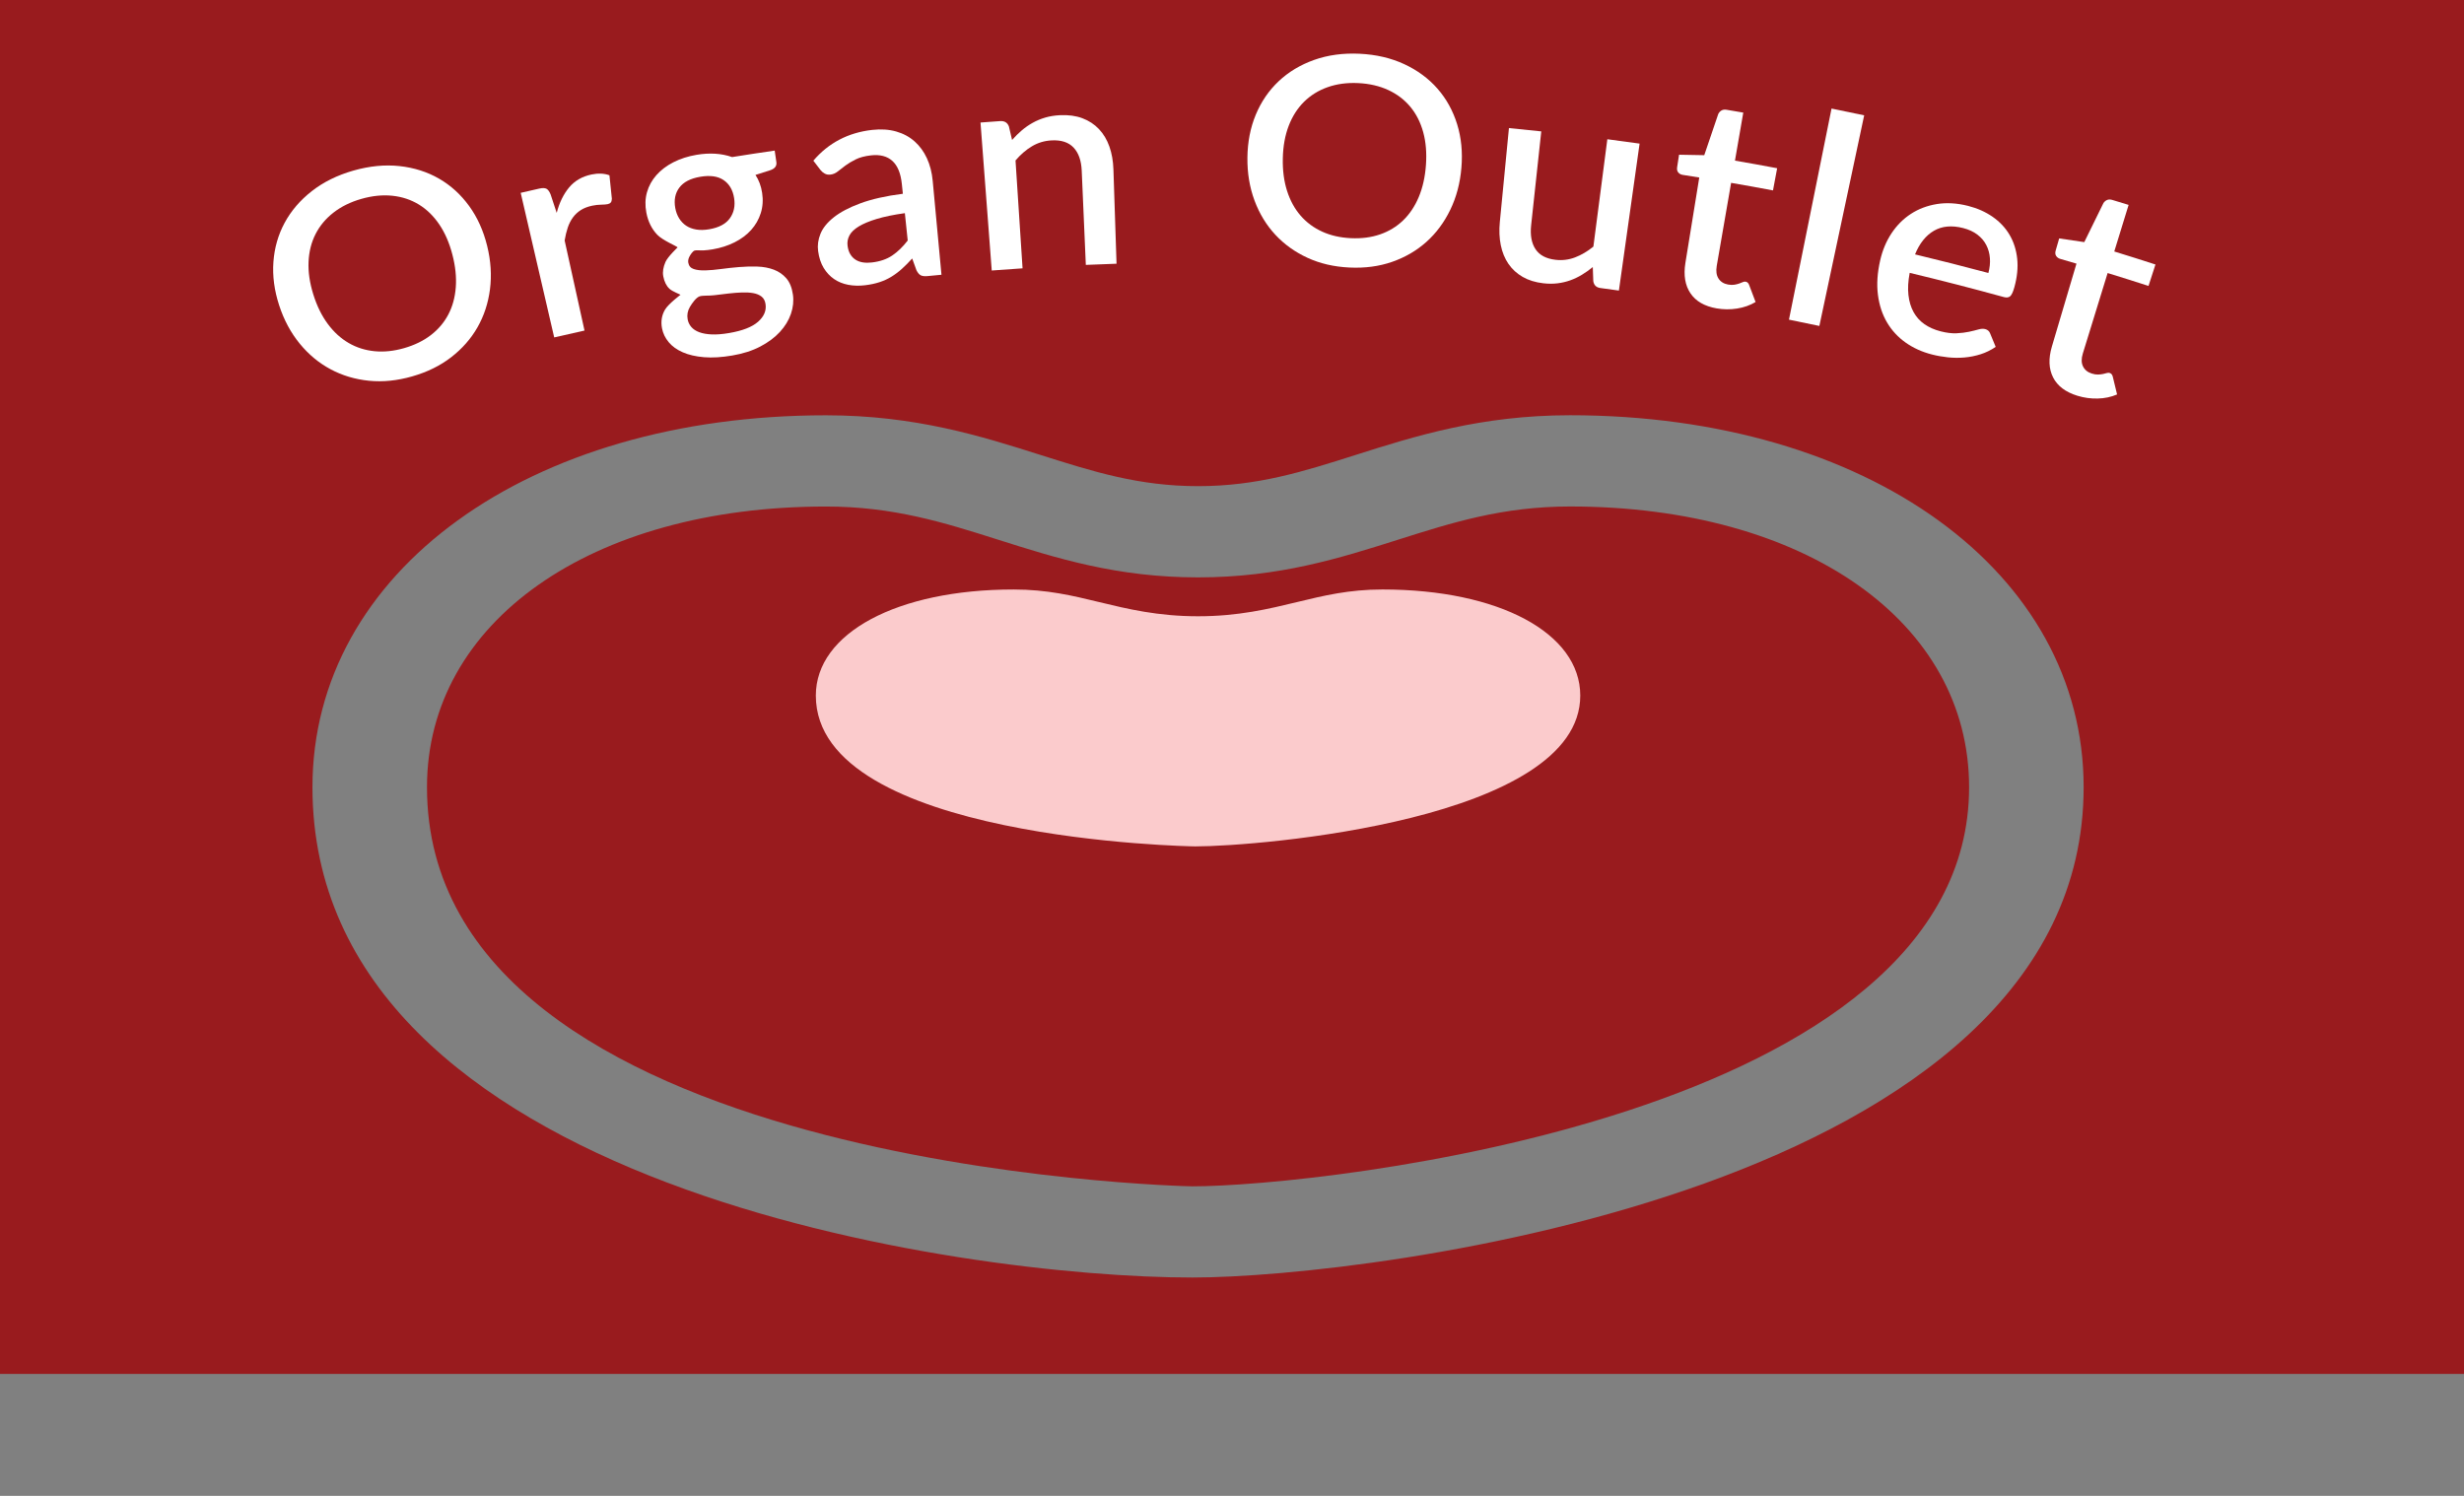 <?xml version="1.0" encoding="utf-8"?>
<!-- Generator: Adobe Illustrator 16.0.0, SVG Export Plug-In . SVG Version: 6.00 Build 0)  -->
<!DOCTYPE svg PUBLIC "-//W3C//DTD SVG 1.1//EN" "http://www.w3.org/Graphics/SVG/1.1/DTD/svg11.dtd">
<svg version="1.1" xmlns="http://www.w3.org/2000/svg" xmlns:xlink="http://www.w3.org/1999/xlink" x="0px" y="0px" width="1008px"
	 height="612px" viewBox="0 0 1008 612" enable-background="new 0 0 1008 612" xml:space="preserve">
<rect x="0" y="0" width="1008" height="612" fill="#808080" stroke="none"/>
<g id="Guides">
</g>
<g id="Liver">
	<g id="Color_x3F_">
		<rect fill="#991B1E" width="1008" height="154.771"/>
	</g>
	<g>
		<path fill="#991B1E" d="M642.297,207.217c-27.574,0-48.331,6.605-70.328,13.581c-23.92,7.573-48.614,15.425-81.857,15.425
			c-33.174,0-57.892-7.833-81.764-15.408c-22.021-6.993-42.826-13.579-70.424-13.579c-96.124-0.02-163.247,47.213-163.247,114.834
			c0,156.282,309.976,163.295,313.115,163.295c52.27,0,317.752-28.391,317.752-163.295
			C805.544,254.449,738.421,207.217,642.297,207.217z"/>
		<path id="copy_2_" fill="#FBCBCC" d="M565.551,241.172c-13.669,0-23.958,2.496-34.862,5.133c-11.856,2.86-24.1,5.828-40.579,5.828
			c-16.443,0-28.696-2.96-40.53-5.823c-10.915-2.643-21.23-5.131-34.911-5.131c-47.648-0.007-80.922,17.843-80.922,43.398
			c0,59.062,153.658,61.712,155.213,61.712c25.91,0,157.512-10.727,157.512-61.712C646.473,259.022,613.199,241.172,565.551,241.172
			z"/>
		<path fill="#991B1E" d="M0,97.792v464.315h1008V97.792H0z M487.792,522.672c-93.384,0-359.97-36.858-359.97-200.602
			c0-88.179,88.346-152.159,210.101-152.159c36.596,0,63.772,8.616,87.76,16.228c21.602,6.846,40.25,12.759,64.428,12.759
			c24.248,0,42.896-5.913,64.498-12.779c23.967-7.609,51.142-16.229,87.688-16.229c121.732,0.021,210.102,64.021,210.102,152.18
			C852.398,486.972,560.137,522.672,487.792,522.672z"/>
		<path display="none" fill="#010101" d="M642.297,169.891c-36.546,0-63.721,8.62-87.688,16.229
			c-21.602,6.866-40.25,12.779-64.498,12.779c-24.178,0-42.826-5.913-64.428-12.759c-23.988-7.612-51.165-16.228-87.76-16.228
			c-121.755,0-210.101,63.98-210.101,152.159c0,163.743,266.585,200.602,359.97,200.602c72.345,0,364.606-35.7,364.606-200.602
			C852.398,233.911,764.029,169.911,642.297,169.891z M487.792,485.365c-3.14,0-313.115-7.013-313.115-163.295
			c0-67.621,67.123-114.854,163.247-114.834c27.599,0,48.403,6.586,70.424,13.579c23.872,7.575,48.59,15.408,81.764,15.408
			c33.243,0,57.938-7.852,81.857-15.425c21.997-6.976,42.754-13.581,70.328-13.581c96.124,0,163.247,47.232,163.247,114.854
			C805.544,456.975,540.062,485.365,487.792,485.365z"/>
	</g>
</g>
<g id="Text_samples">
	<g>
		<g id="White_text_2_">
			<path fill="#FFFFFF" d="M199.28,100.551c1.525,6.164,1.898,12.1,1.165,17.805c-0.733,5.706-2.448,10.896-5.13,15.583
				c-2.682,4.688-6.269,8.757-10.765,12.23c-4.497,3.475-9.804,6.074-15.961,7.833c-6.12,1.749-11.989,2.34-17.652,1.77
				s-10.88-2.124-15.666-4.677c-4.786-2.553-9.007-6.045-12.653-10.499c-3.647-4.454-6.469-9.689-8.431-15.728
				s-2.756-11.937-2.335-17.701c0.419-5.763,1.947-11.109,4.598-16.018c2.651-4.908,6.352-9.232,11.096-12.943
				c4.744-3.71,10.417-6.523,16.986-8.4c6.609-1.888,12.926-2.501,18.903-1.854c5.977,0.647,11.38,2.371,16.189,5.146
				c4.81,2.776,8.905,6.514,12.298,11.188C195.315,88.96,197.755,94.388,199.28,100.551z M185.068,104.157
				c-1.238-4.763-3.016-8.873-5.352-12.322c-2.336-3.451-5.112-6.167-8.336-8.141c-3.225-1.974-6.835-3.179-10.822-3.604
				c-3.988-0.425-8.236-0.004-12.722,1.277c-4.446,1.271-8.258,3.152-11.424,5.622c-3.167,2.47-5.611,5.403-7.332,8.791
				c-1.721,3.387-2.67,7.17-2.854,11.341c-0.184,4.169,0.467,8.603,1.932,13.301c1.477,4.736,3.464,8.771,5.946,12.114
				c2.481,3.344,5.333,5.943,8.552,7.803c3.219,1.861,6.736,2.974,10.564,3.35c3.827,0.376,7.842-0.041,12.065-1.248
				c4.261-1.217,7.905-2.988,10.952-5.328c3.046-2.339,5.429-5.141,7.153-8.415c1.723-3.273,2.746-6.979,3.063-11.123
				C186.773,113.431,186.317,108.958,185.068,104.157z"/>
			<path fill="#FFFFFF" d="M227.742,87.098c1.092-4.184,2.782-7.652,5.066-10.396s5.361-4.523,9.215-5.32
				c1.338-0.277,2.627-0.389,3.863-0.337c1.235,0.053,2.378,0.278,3.428,0.673c0.395,3.855,0.594,5.782,0.995,9.636
				c-0.028,0.695-0.187,1.202-0.477,1.523c-0.291,0.323-0.718,0.54-1.279,0.654c-0.602,0.123-1.488,0.192-2.655,0.21
				c-1.168,0.018-2.375,0.154-3.619,0.414c-1.807,0.377-3.349,0.968-4.625,1.767c-1.276,0.8-2.36,1.803-3.25,3.009
				c-0.891,1.208-1.602,2.602-2.134,4.18c-0.532,1.579-0.959,3.338-1.28,5.278c2.708,12.285,5.418,24.569,8.129,36.854
				c-4.964,1.095-7.445,1.655-12.4,2.804c-4.57-19.716-9.14-39.433-13.708-59.149c3.027-0.702,4.542-1.048,7.572-1.731
				c1.373-0.31,2.377-0.277,3.011,0.09c0.633,0.367,1.183,1.128,1.651,2.284C226.246,82.563,226.746,84.074,227.742,87.098z"/>
			<path fill="#FFFFFF" d="M316.923,61.616c0.273,1.885,0.41,2.828,0.683,4.713c0.228,1.571-0.608,2.674-2.501,3.314
				c-2.421,0.765-3.629,1.149-6.045,1.926c1.398,2.116,2.303,4.569,2.724,7.354c0.444,2.943,0.252,5.7-0.561,8.272
				c-0.814,2.573-2.125,4.863-3.926,6.872c-1.802,2.009-4.052,3.692-6.755,5.057c-2.703,1.365-5.707,2.326-9.023,2.892
				c-1.264,0.216-2.511,0.359-3.737,0.432c-1.227,0.073-2.907-0.189-3.622,0.062c-0.817,0.287-1.75,1.723-2.168,2.564
				c-0.419,0.841-0.557,1.652-0.417,2.433c0.232,1.289,0.973,2.143,2.223,2.565c1.249,0.422,2.83,0.606,4.739,0.555
				c1.909-0.051,4.066-0.242,6.473-0.568c2.405-0.326,4.861-0.592,7.365-0.798s4.99-0.271,7.454-0.194
				c2.462,0.077,4.706,0.498,6.723,1.257c2.018,0.759,3.724,1.938,5.118,3.539c1.392,1.6,2.29,3.817,2.701,6.645
				c0.377,2.592,0.104,5.218-0.805,7.878s-2.419,5.131-4.523,7.418c-2.104,2.287-4.781,4.277-8.03,5.982
				c-3.25,1.704-7.058,2.92-11.434,3.665c-4.339,0.738-8.185,0.975-11.555,0.695c-3.371-0.279-6.269-0.943-8.696-2.002
				c-2.428-1.058-4.354-2.438-5.772-4.146c-1.42-1.708-2.331-3.592-2.73-5.657c-0.542-2.806-0.131-5.373,1.251-7.696
				c1.382-2.325,6.31-6.03,6.31-6.03c-0.02-0.145-3.289-1.306-4.54-2.484c-1.25-1.178-2.09-2.876-2.511-5.099
				c-0.332-1.755-0.033-3.71,0.907-5.865s4.957-5.943,4.957-5.943c-0.066-0.396-6.084-2.82-8.343-5.201
				c-2.259-2.38-3.743-5.379-4.435-9.005c-0.565-2.962-0.486-5.746,0.252-8.35c0.737-2.603,2.022-4.944,3.859-7.02
				c1.835-2.075,4.151-3.831,6.94-5.257c2.788-1.426,5.938-2.441,9.444-3.04c5.38-0.918,10.253-0.607,14.586,0.913
				C306.464,63.154,309.95,62.625,316.923,61.616z M313.169,124.36c-0.208-1.333-0.752-2.346-1.635-3.03s-2.002-1.153-3.356-1.399
				c-1.354-0.246-2.906-0.337-4.651-0.274c-1.747,0.063-3.592,0.207-5.534,0.432c-1.941,0.226-3.922,0.464-5.94,0.712
				c-2.019,0.249-4.66,0.017-5.899,0.461c-1.392,0.5-3.003,2.755-3.935,4.336c-0.933,1.582-1.232,3.271-0.902,5.066
				c0.215,1.172,0.714,2.209,1.496,3.115c0.782,0.905,1.864,1.616,3.246,2.133c1.38,0.516,3.078,0.818,5.09,0.907
				c2.011,0.089,4.377-0.102,7.101-0.564c5.446-0.926,9.394-2.446,11.853-4.605C312.561,129.491,313.59,127.065,313.169,124.36z
				 M290.115,93.802c3.975-0.679,6.792-2.167,8.462-4.49c1.668-2.322,2.252-5.087,1.736-8.301c-0.528-3.292-1.953-5.739-4.286-7.328
				c-2.334-1.589-5.532-2.049-9.578-1.358c-4.006,0.684-6.863,2.178-8.558,4.455c-1.696,2.277-2.24,5.059-1.646,8.34
				c0.283,1.563,0.807,2.96,1.564,4.194c0.758,1.234,1.719,2.24,2.886,3.02c1.166,0.78,2.541,1.302,4.124,1.569
				S288.167,94.135,290.115,93.802z"/>
			<path fill="#FFFFFF" d="M332.738,65.737c6.19-7.264,14.264-11.495,24.068-12.589c3.609-0.403,6.883-0.186,9.807,0.647
				c2.923,0.833,5.438,2.189,7.538,4.056s3.781,4.17,5.042,6.899c1.262,2.73,2.049,5.816,2.37,9.254
				c1.196,12.802,2.39,25.604,3.585,38.407c-2.249,0.21-3.374,0.317-5.622,0.538c-1.21,0.119-2.146,0.023-2.807-0.29
				c-0.662-0.313-1.267-1.019-1.813-2.12c-0.693-1.916-1.04-2.873-1.736-4.788c-1.389,1.54-2.77,2.933-4.142,4.176
				c-1.373,1.245-2.808,2.328-4.305,3.251c-1.498,0.924-3.13,1.676-4.899,2.259c-1.769,0.583-3.743,1.005-5.923,1.267
				c-2.415,0.29-4.703,0.231-6.87-0.176c-2.167-0.407-4.102-1.188-5.801-2.347c-1.7-1.159-3.123-2.68-4.272-4.569
				c-1.15-1.888-1.911-4.188-2.276-6.902c-0.313-2.321,0.002-4.664,0.958-7.034s2.761-4.622,5.427-6.744
				c2.666-2.12,6.301-4.046,10.91-5.751c4.609-1.704,10.407-3.023,17.375-3.907c-0.167-1.61-0.251-2.415-0.418-4.025
				c-0.451-4.342-1.737-7.481-3.871-9.409c-2.135-1.929-5.061-2.692-8.762-2.274c-2.522,0.285-4.601,0.836-6.235,1.649
				c-1.634,0.813-3.037,1.652-4.207,2.514c-1.171,0.862-2.202,1.66-3.098,2.392c-0.895,0.732-1.888,1.166-2.979,1.304
				c-0.89,0.113-1.679-0.016-2.363-0.388c-0.685-0.372-1.274-0.865-1.766-1.481C334.49,68.027,333.907,67.264,332.738,65.737z
				 M370.174,87.209c-4.569,0.634-8.399,1.427-11.479,2.355c-3.081,0.929-5.542,1.959-7.381,3.079
				c-1.841,1.12-3.11,2.347-3.811,3.672c-0.702,1.326-0.958,2.718-0.776,4.174c0.176,1.418,0.555,2.602,1.132,3.549
				c0.576,0.948,1.307,1.697,2.192,2.249c0.884,0.552,1.883,0.91,2.999,1.077c1.114,0.167,2.318,0.171,3.613,0.02
				c3.296-0.385,6.06-1.323,8.303-2.826c2.243-1.503,4.365-3.556,6.371-6.158C370.872,93.924,370.638,91.686,370.174,87.209z"/>
			<path fill="#FFFFFF" d="M414.029,57.267c1.258-1.435,2.582-2.743,3.968-3.924c1.385-1.18,2.876-2.214,4.472-3.104
				c1.595-0.889,3.307-1.603,5.134-2.141c1.827-0.537,3.831-0.861,6.012-0.97c3.457-0.172,6.521,0.245,9.177,1.244
				c2.657,0.999,4.918,2.479,6.775,4.436c1.857,1.956,3.281,4.34,4.273,7.145c0.992,2.806,1.539,5.916,1.651,9.327
				c0.424,12.871,0.849,25.741,1.274,38.611c-5.027,0.166-7.54,0.263-12.565,0.482c-0.561-12.866-1.118-25.731-1.681-38.597
				c-0.178-4.083-1.278-7.215-3.315-9.386c-2.038-2.172-5.044-3.164-9.003-2.954c-2.939,0.156-5.628,0.965-8.056,2.421
				c-2.428,1.457-4.666,3.386-6.708,5.787c0.961,14.711,1.922,29.423,2.882,44.135c-5.044,0.33-7.565,0.508-12.606,0.891
				c-1.535-20.181-3.064-40.362-4.599-60.543c3.203-0.243,4.807-0.36,8.012-0.583c1.808-0.125,3.011,0.61,3.611,2.2
				C413.256,53.953,413.514,55.058,414.029,57.267z"/>
			<path fill="#FFFFFF" d="M597.854,68.584c-0.523,6.328-2.055,12.075-4.557,17.248c-2.502,5.174-5.765,9.546-9.775,13.134
				c-4.01,3.587-8.674,6.3-14.001,8.158c-5.327,1.859-11.135,2.628-17.47,2.33c-6.296-0.296-11.986-1.608-17.112-3.958
				c-5.127-2.35-9.521-5.489-13.194-9.436c-3.674-3.948-6.521-8.605-8.525-13.991s-2.989-11.252-2.916-17.601
				s1.197-12.19,3.412-17.517s5.331-9.901,9.367-13.706c4.034-3.803,8.868-6.721,14.49-8.722c5.621-2.001,11.833-2.856,18.592-2.538
				c6.8,0.32,12.924,1.754,18.335,4.274s9.942,5.877,13.584,10.041c3.643,4.165,6.311,9.012,8.018,14.523
				C597.808,56.333,598.377,62.256,597.854,68.584z M583.342,67.471c0.348-4.909-0.02-9.372-1.119-13.386
				c-1.101-4.015-2.852-7.474-5.255-10.373c-2.404-2.898-5.413-5.193-9.022-6.869c-3.61-1.675-7.729-2.631-12.345-2.848
				c-4.575-0.215-8.748,0.35-12.497,1.679c-3.751,1.329-6.972,3.331-9.656,5.991s-4.772,5.94-6.264,9.833
				c-1.491,3.893-2.282,8.3-2.396,13.22c-0.115,4.959,0.468,9.417,1.734,13.379c1.266,3.961,3.117,7.336,5.543,10.127
				c2.426,2.792,5.371,4.972,8.842,6.55c3.469,1.578,7.364,2.462,11.71,2.667c4.385,0.206,8.367-0.308,11.97-1.553
				c3.602-1.246,6.731-3.14,9.391-5.693c2.658-2.552,4.797-5.738,6.41-9.564C581.999,76.804,582.991,72.419,583.342,67.471z"/>
			<path fill="#FFFFFF" d="M670.742,58.754c-2.821,20.042-5.643,40.083-8.464,60.125c-3.033-0.427-4.551-0.634-7.586-1.042
				c-1.673-0.225-2.638-1.171-2.893-2.846c-0.08-2.292-0.119-3.438-0.203-5.73c-1.43,1.174-2.906,2.224-4.434,3.149
				c-1.528,0.927-3.122,1.687-4.778,2.281c-1.658,0.596-3.398,1.003-5.223,1.225c-1.825,0.222-3.748,0.219-5.772-0.013
				c-3.272-0.374-6.095-1.243-8.474-2.614c-2.381-1.371-4.318-3.148-5.819-5.335c-1.5-2.186-2.548-4.734-3.138-7.642
				c-0.59-2.908-0.725-6.06-0.395-9.458c1.246-12.817,2.486-25.636,3.735-38.453c5.291,0.514,7.936,0.785,13.224,1.355
				c-1.384,12.804-2.764,25.607-4.144,38.412c-0.438,4.064,0.162,7.321,1.785,9.775c1.623,2.454,4.335,3.895,8.145,4.342
				c2.788,0.328,5.464,0.002,8.041-0.978c2.576-0.979,5.074-2.452,7.496-4.419c1.901-14.64,3.801-29.28,5.706-43.919
				C662.83,57.656,665.47,58.013,670.742,58.754z"/>
			<path fill="#FFFFFF" d="M702.225,126.16c-4.915-0.863-8.461-2.898-10.66-6.138s-2.904-7.4-2.078-12.493
				c1.896-11.633,3.776-23.269,5.665-34.903c-2.718-0.441-4.077-0.657-6.797-1.083c-0.728-0.114-1.325-0.438-1.78-0.97
				c-0.456-0.532-0.616-1.25-0.477-2.152c0.316-2.048,0.475-3.07,0.79-5.118c4.12,0.058,6.183,0.095,10.309,0.187
				c2.276-6.746,3.422-10.117,5.73-16.855c0.316-0.631,0.76-1.112,1.323-1.441c0.564-0.329,1.261-0.424,2.088-0.286
				c2.729,0.458,4.094,0.69,6.822,1.162c-1.36,7.859-2.042,11.79-3.402,19.649c6.909,1.196,10.36,1.818,17.256,3.112
				c-0.681,3.628-1.02,5.442-1.7,9.07c-6.845-1.284-10.271-1.902-17.129-3.089c-1.961,11.32-3.921,22.64-5.88,33.96
				c-0.372,2.151-0.125,3.885,0.731,5.202c0.857,1.318,2.162,2.13,3.919,2.443c0.975,0.174,1.834,0.199,2.583,0.071
				c0.748-0.127,1.405-0.292,1.966-0.493c0.56-0.2,1.05-0.392,1.469-0.579c0.418-0.186,0.8-0.246,1.151-0.181
				c0.703,0.129,1.198,0.624,1.482,1.483c1.043,2.736,1.561,4.105,2.587,6.843c-2.266,1.349-4.795,2.241-7.594,2.676
				C707.799,126.675,705.011,126.649,702.225,126.16z"/>
			<path fill="#FFFFFF" d="M762.619,47.184c-6.114,28.723-12.222,57.447-18.334,86.17c-4.97-1.058-7.456-1.571-12.435-2.575
				c5.806-28.787,11.605-57.575,17.413-86.362C754.609,45.495,757.282,46.048,762.619,47.184z"/>
			<path fill="#FFFFFF" d="M781.234,111.63c-0.648,3.395-0.816,6.425-0.51,9.091c0.306,2.667,1.007,4.99,2.104,6.975
				c1.097,1.983,2.58,3.625,4.448,4.93c1.869,1.305,4.075,2.28,6.619,2.931c2.428,0.621,4.6,0.887,6.518,0.794
				c1.916-0.093,3.618-0.298,5.108-0.621c1.489-0.323,2.773-0.638,3.849-0.945c1.076-0.306,2.002-0.353,2.775-0.143
				c1.003,0.272,1.672,0.865,2.004,1.778c0.915,2.2,1.367,3.3,2.271,5.502c-1.936,1.317-3.98,2.32-6.141,3.007
				c-2.16,0.688-4.369,1.129-6.633,1.328c-2.263,0.197-4.525,0.177-6.789-0.065c-2.263-0.242-4.421-0.625-6.486-1.151
				c-4.053-1.033-7.639-2.65-10.776-4.867s-5.674-4.956-7.612-8.228c-1.939-3.272-3.189-7.044-3.741-11.326
				s-0.249-8.995,0.929-14.141c0.938-4.099,2.476-7.778,4.63-11.029c2.153-3.25,4.788-5.898,7.914-7.935
				c3.123-2.036,6.676-3.384,10.647-4.03c3.97-0.646,8.242-0.396,12.79,0.761c3.781,0.961,7.132,2.457,10.033,4.473
				c2.9,2.016,5.204,4.472,6.904,7.358c1.701,2.886,2.742,6.145,3.127,9.771c0.385,3.625-0.008,7.522-1.164,11.69
				c-0.53,1.912-1.102,3.134-1.711,3.665c-0.61,0.531-1.479,0.641-2.611,0.33C806.953,118.022,794.119,114.72,781.234,111.63z
				 M813.432,111.686c0.553-2.071,0.762-4.08,0.623-6.026c-0.139-1.947-0.626-3.74-1.469-5.378s-2.054-3.064-3.633-4.274
				c-1.579-1.209-3.529-2.111-5.846-2.701c-4.673-1.189-8.677-0.809-11.98,1.12c-3.305,1.929-5.869,5.151-7.703,9.649
				C793.457,106.488,803.462,109.021,813.432,111.686z"/>
			<path fill="#FFFFFF" d="M849.789,161.893c-4.802-1.492-8.088-3.967-9.877-7.466c-1.789-3.499-1.966-7.719-0.5-12.666
				c3.348-11.301,6.698-22.603,10.051-33.902c-2.659-0.788-3.99-1.178-6.652-1.951c-0.713-0.207-1.265-0.606-1.652-1.192
				c-0.389-0.587-0.458-1.318-0.205-2.196c0.573-1.991,0.859-2.987,1.433-4.978c4.106,0.588,6.161,0.891,10.27,1.514
				c3.123-6.4,4.691-9.597,7.845-15.984c0.395-0.585,0.896-1.005,1.5-1.259c0.605-0.253,1.313-0.257,2.123-0.013
				c2.669,0.806,4.002,1.211,6.668,2.033c-2.348,7.623-3.52,11.435-5.868,19.058c6.751,2.08,10.121,3.145,16.85,5.322
				c-1.136,3.512-1.704,5.268-2.841,8.779c-6.68-2.162-10.024-3.218-16.727-5.283c-3.382,10.979-6.766,21.958-10.148,32.937
				c-0.643,2.087-0.613,3.839,0.077,5.257c0.69,1.419,1.892,2.396,3.607,2.933c0.952,0.298,1.809,0.433,2.573,0.403
				c0.764-0.029,1.44-0.105,2.025-0.231c0.584-0.126,1.098-0.256,1.539-0.387c0.44-0.13,0.831-0.139,1.175-0.029
				c0.687,0.219,1.117,0.775,1.294,1.665c0.698,2.851,1.043,4.275,1.725,7.126c-2.434,1.045-5.073,1.602-7.926,1.671
				C855.293,163.125,852.512,162.739,849.789,161.893z"/>
		</g>
	</g>
</g>
</svg>

